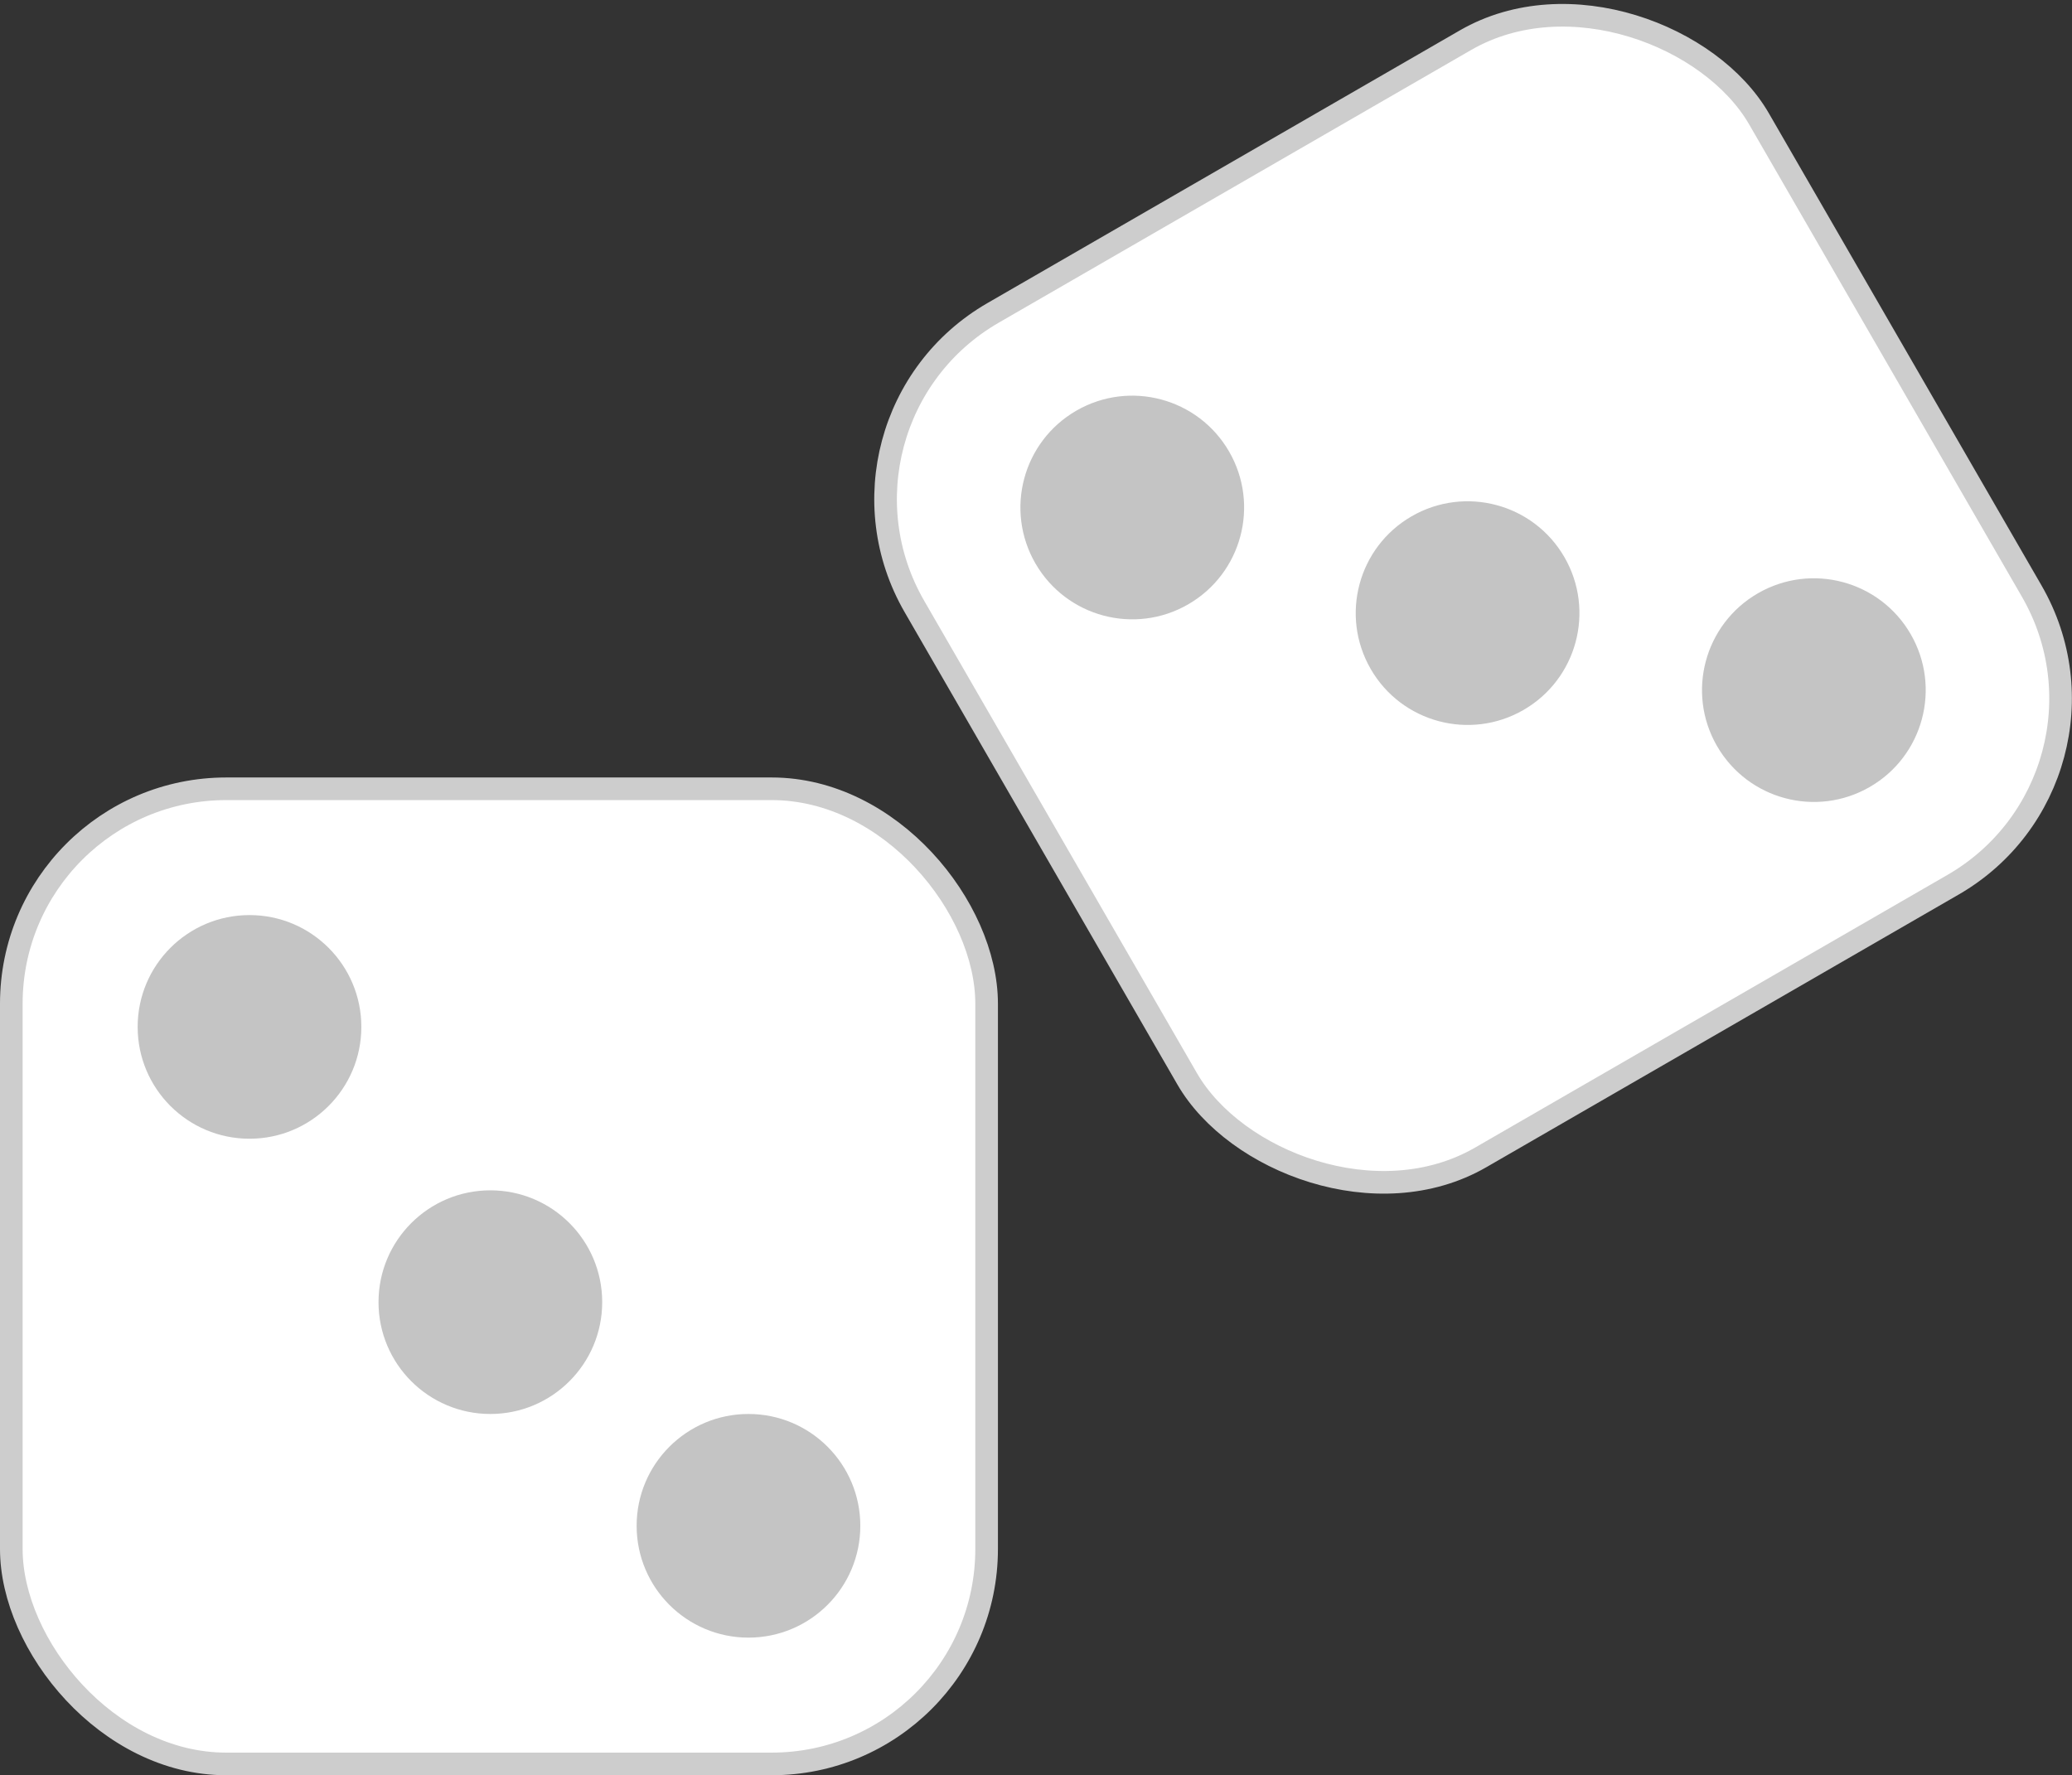 <svg version="1.1" viewBox="0 0 91.575 78.472" xmlns="http://www.w3.org/2000/svg">
 <rect x="0" y="0" width="91.575" height="78.472" fill="#333333" stroke="none"/>
 <rect x=".5" y="34.867" width="43.105" height="43.105" rx="9.5" fill="#fff" stroke="#cdcdcd"/>
 <rect transform="rotate(-30)" x="21.595" y="33.923" width="43.105" height="43.105" rx="9.5" fill="#fff" stroke="#cdcdcd"/>
 <circle transform="rotate(-30)" cx="32.121" cy="44.449" r="4.943" fill="#c4c4c4"/>
 <circle transform="rotate(-30)" cx="54.173" cy="66.502" r="4.943" fill="#c4c4c4"/>
 <circle transform="rotate(-30)" cx="42.621" cy="55.902" r="4.943" fill="#c4c4c4"/>
 <circle cx="11.027" cy="45.393" r="4.943" fill="#c4c4c4"/>
 <circle cx="21.672" cy="57.56" r="4.943" fill="#c4c4c4"/>
 <circle cx="33.08" cy="67.446" r="4.943" fill="#c4c4c4"/>
</svg>
